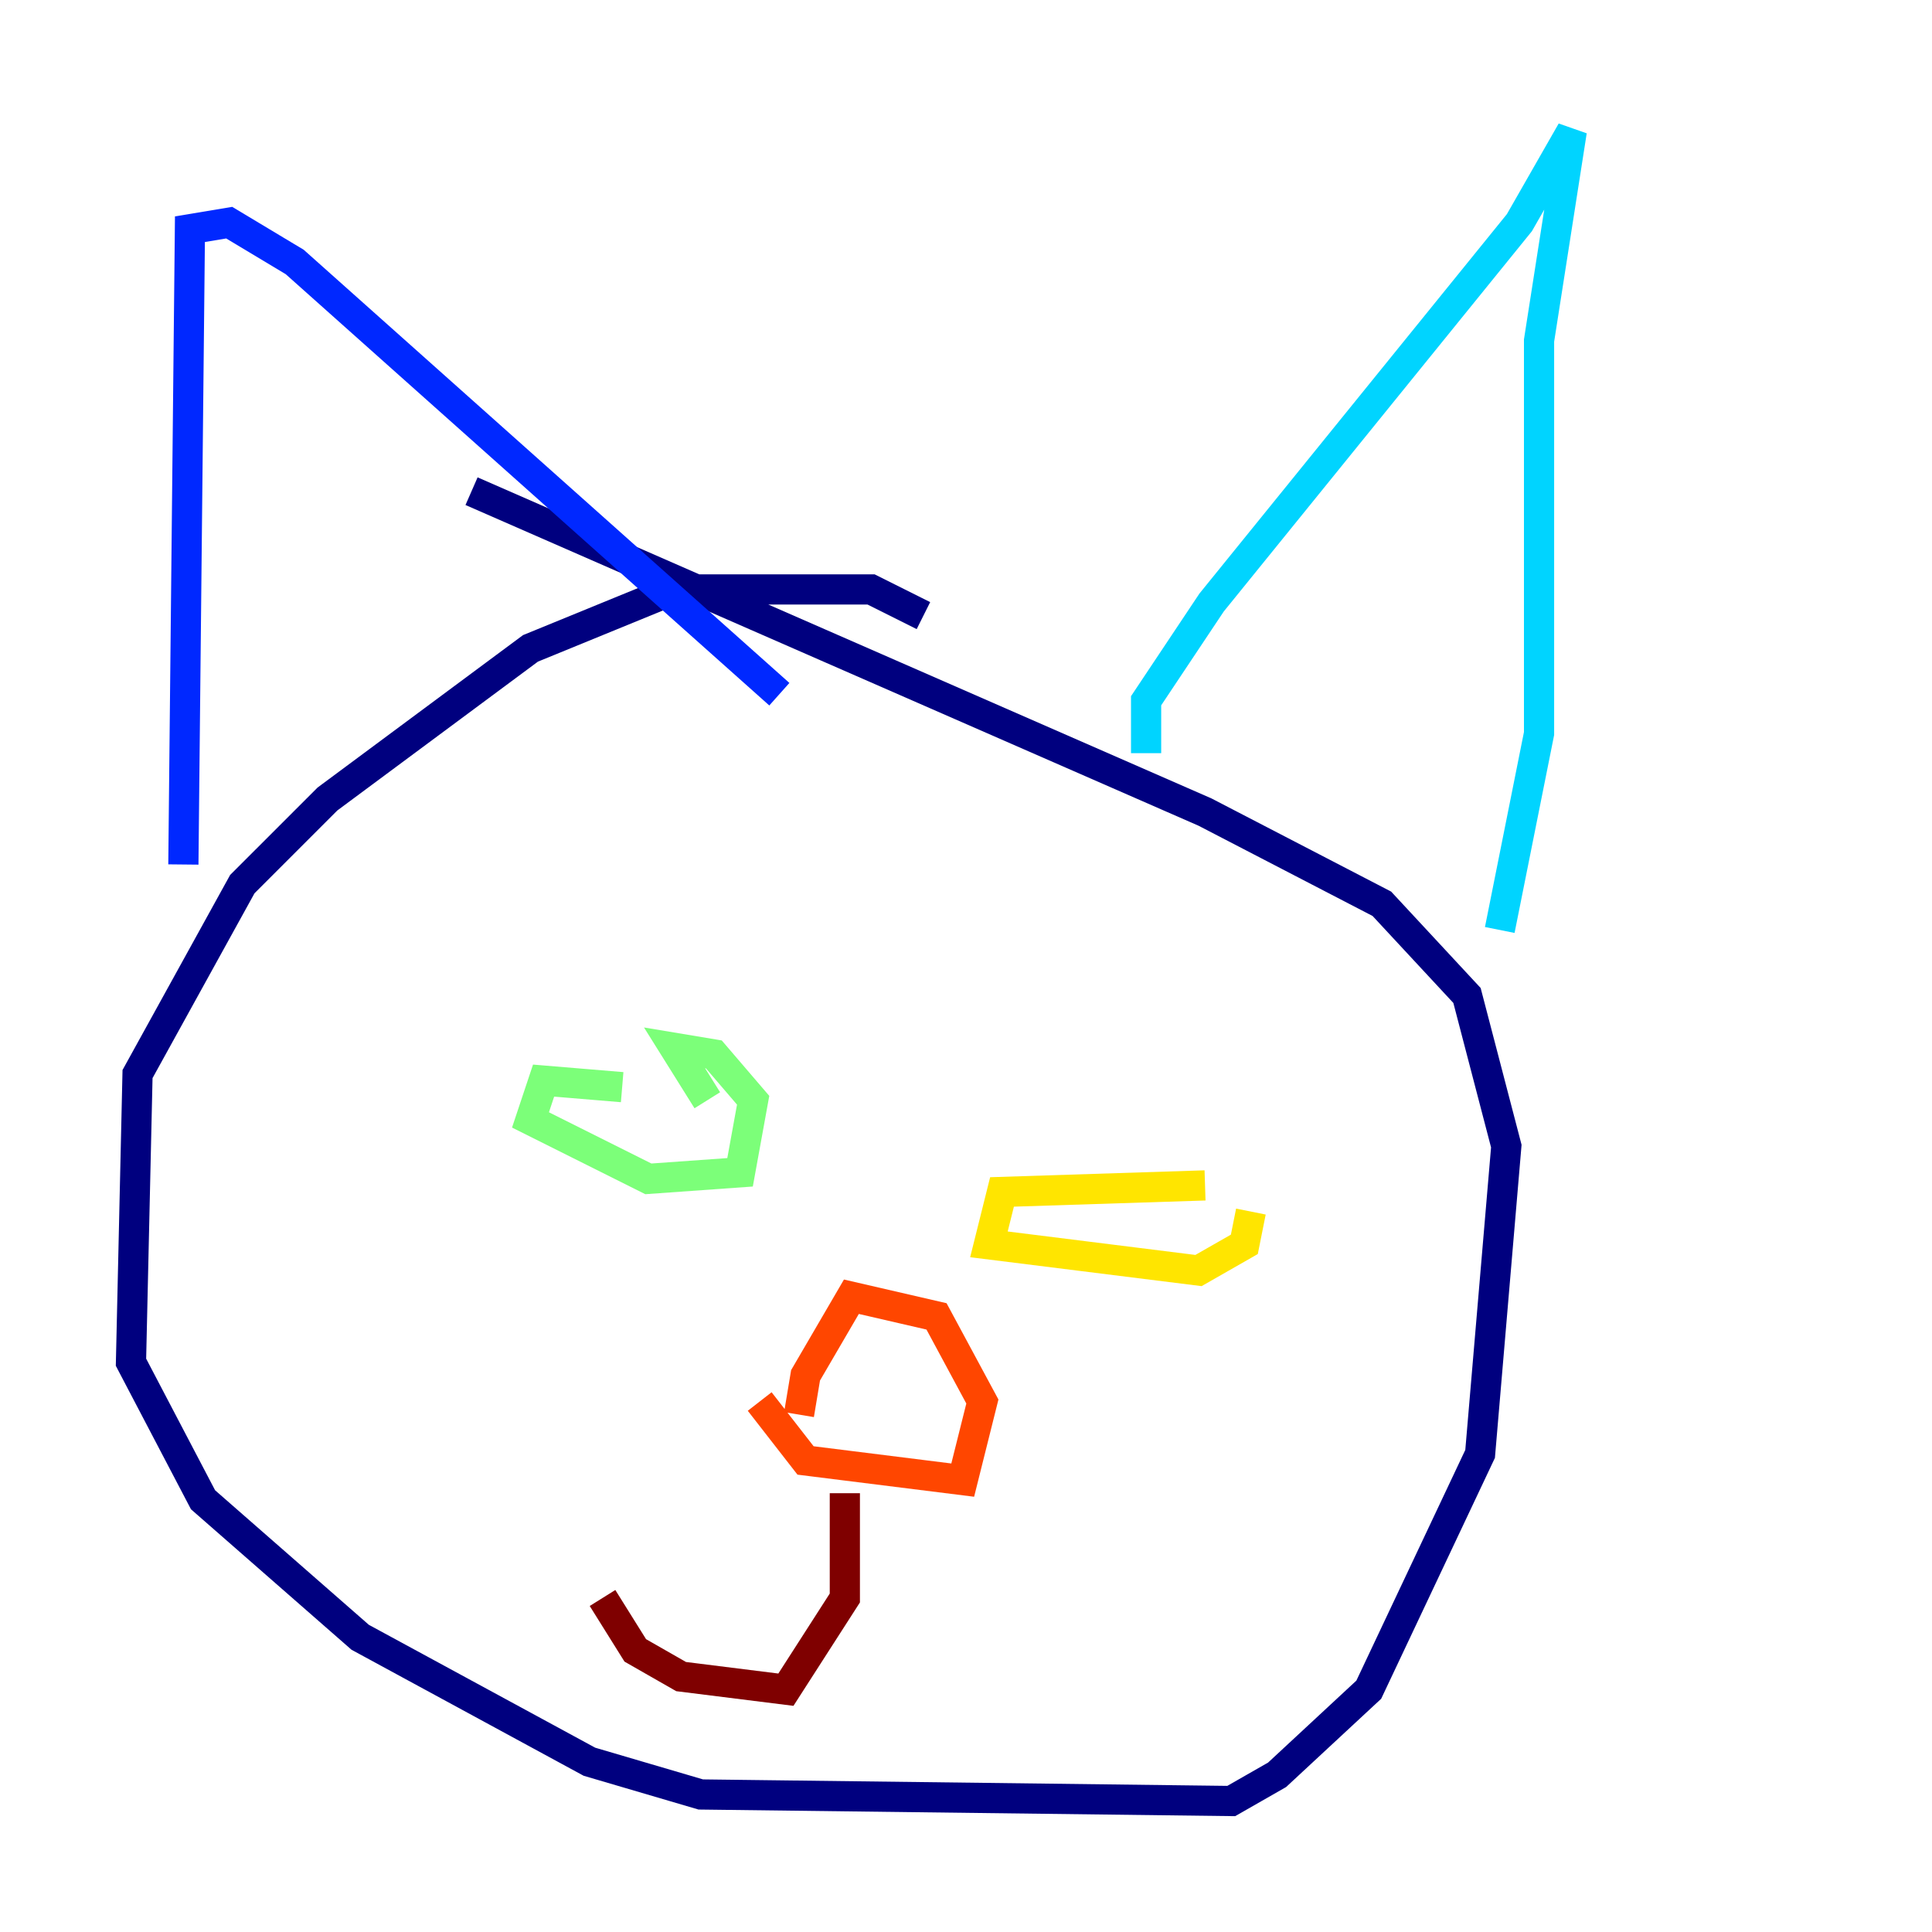 <?xml version="1.0" encoding="utf-8" ?>
<svg baseProfile="tiny" height="128" version="1.2" viewBox="0,0,128,128" width="128" xmlns="http://www.w3.org/2000/svg" xmlns:ev="http://www.w3.org/2001/xml-events" xmlns:xlink="http://www.w3.org/1999/xlink"><defs /><polyline fill="none" points="61.18,40.786 57.709,39.051 44.691,39.051 35.146,42.956 21.695,52.936 16.054,58.576 9.112,71.159 8.678,90.251 13.451,99.363 23.864,108.475 39.051,116.719 46.427,118.888 81.573,119.322 84.61,117.586 90.685,111.946 98.061,96.325 99.797,75.932 97.193,65.953 91.552,59.878 79.837,53.803 31.241,32.542" stroke="#00007f" stroke-width="2" /><polyline fill="none" points="12.149,57.275 12.583,15.186 15.186,14.752 19.525,17.356 51.634,45.993" stroke="#0028ff" stroke-width="2" /><polyline fill="none" points="75.932,49.898 75.932,46.427 80.271,39.919 100.664,14.752 104.136,8.678 101.966,22.563 101.966,48.597 99.363,61.614" stroke="#00d4ff" stroke-width="2" /><polyline fill="none" points="41.22,72.027 36.014,71.593 35.146,74.197 42.956,78.102 49.031,77.668 49.898,72.895 47.295,69.858 44.691,69.424 46.861,72.895" stroke="#7cff79" stroke-width="2" /><polyline fill="none" points="79.837,78.536 66.386,78.969 65.519,82.441 79.403,84.176 82.441,82.441 82.875,80.271" stroke="#ffe500" stroke-width="2" /><polyline fill="none" points="50.332,92.854 53.37,96.759 63.783,98.061 65.085,92.854 62.047,87.214 56.407,85.912 53.37,91.119 52.936,93.722" stroke="#ff4600" stroke-width="2" /><polyline fill="none" points="55.973,98.929 55.973,105.871 52.068,111.946 45.125,111.078 42.088,109.342 39.919,105.871" stroke="#7f0000" stroke-width="2" /></svg>